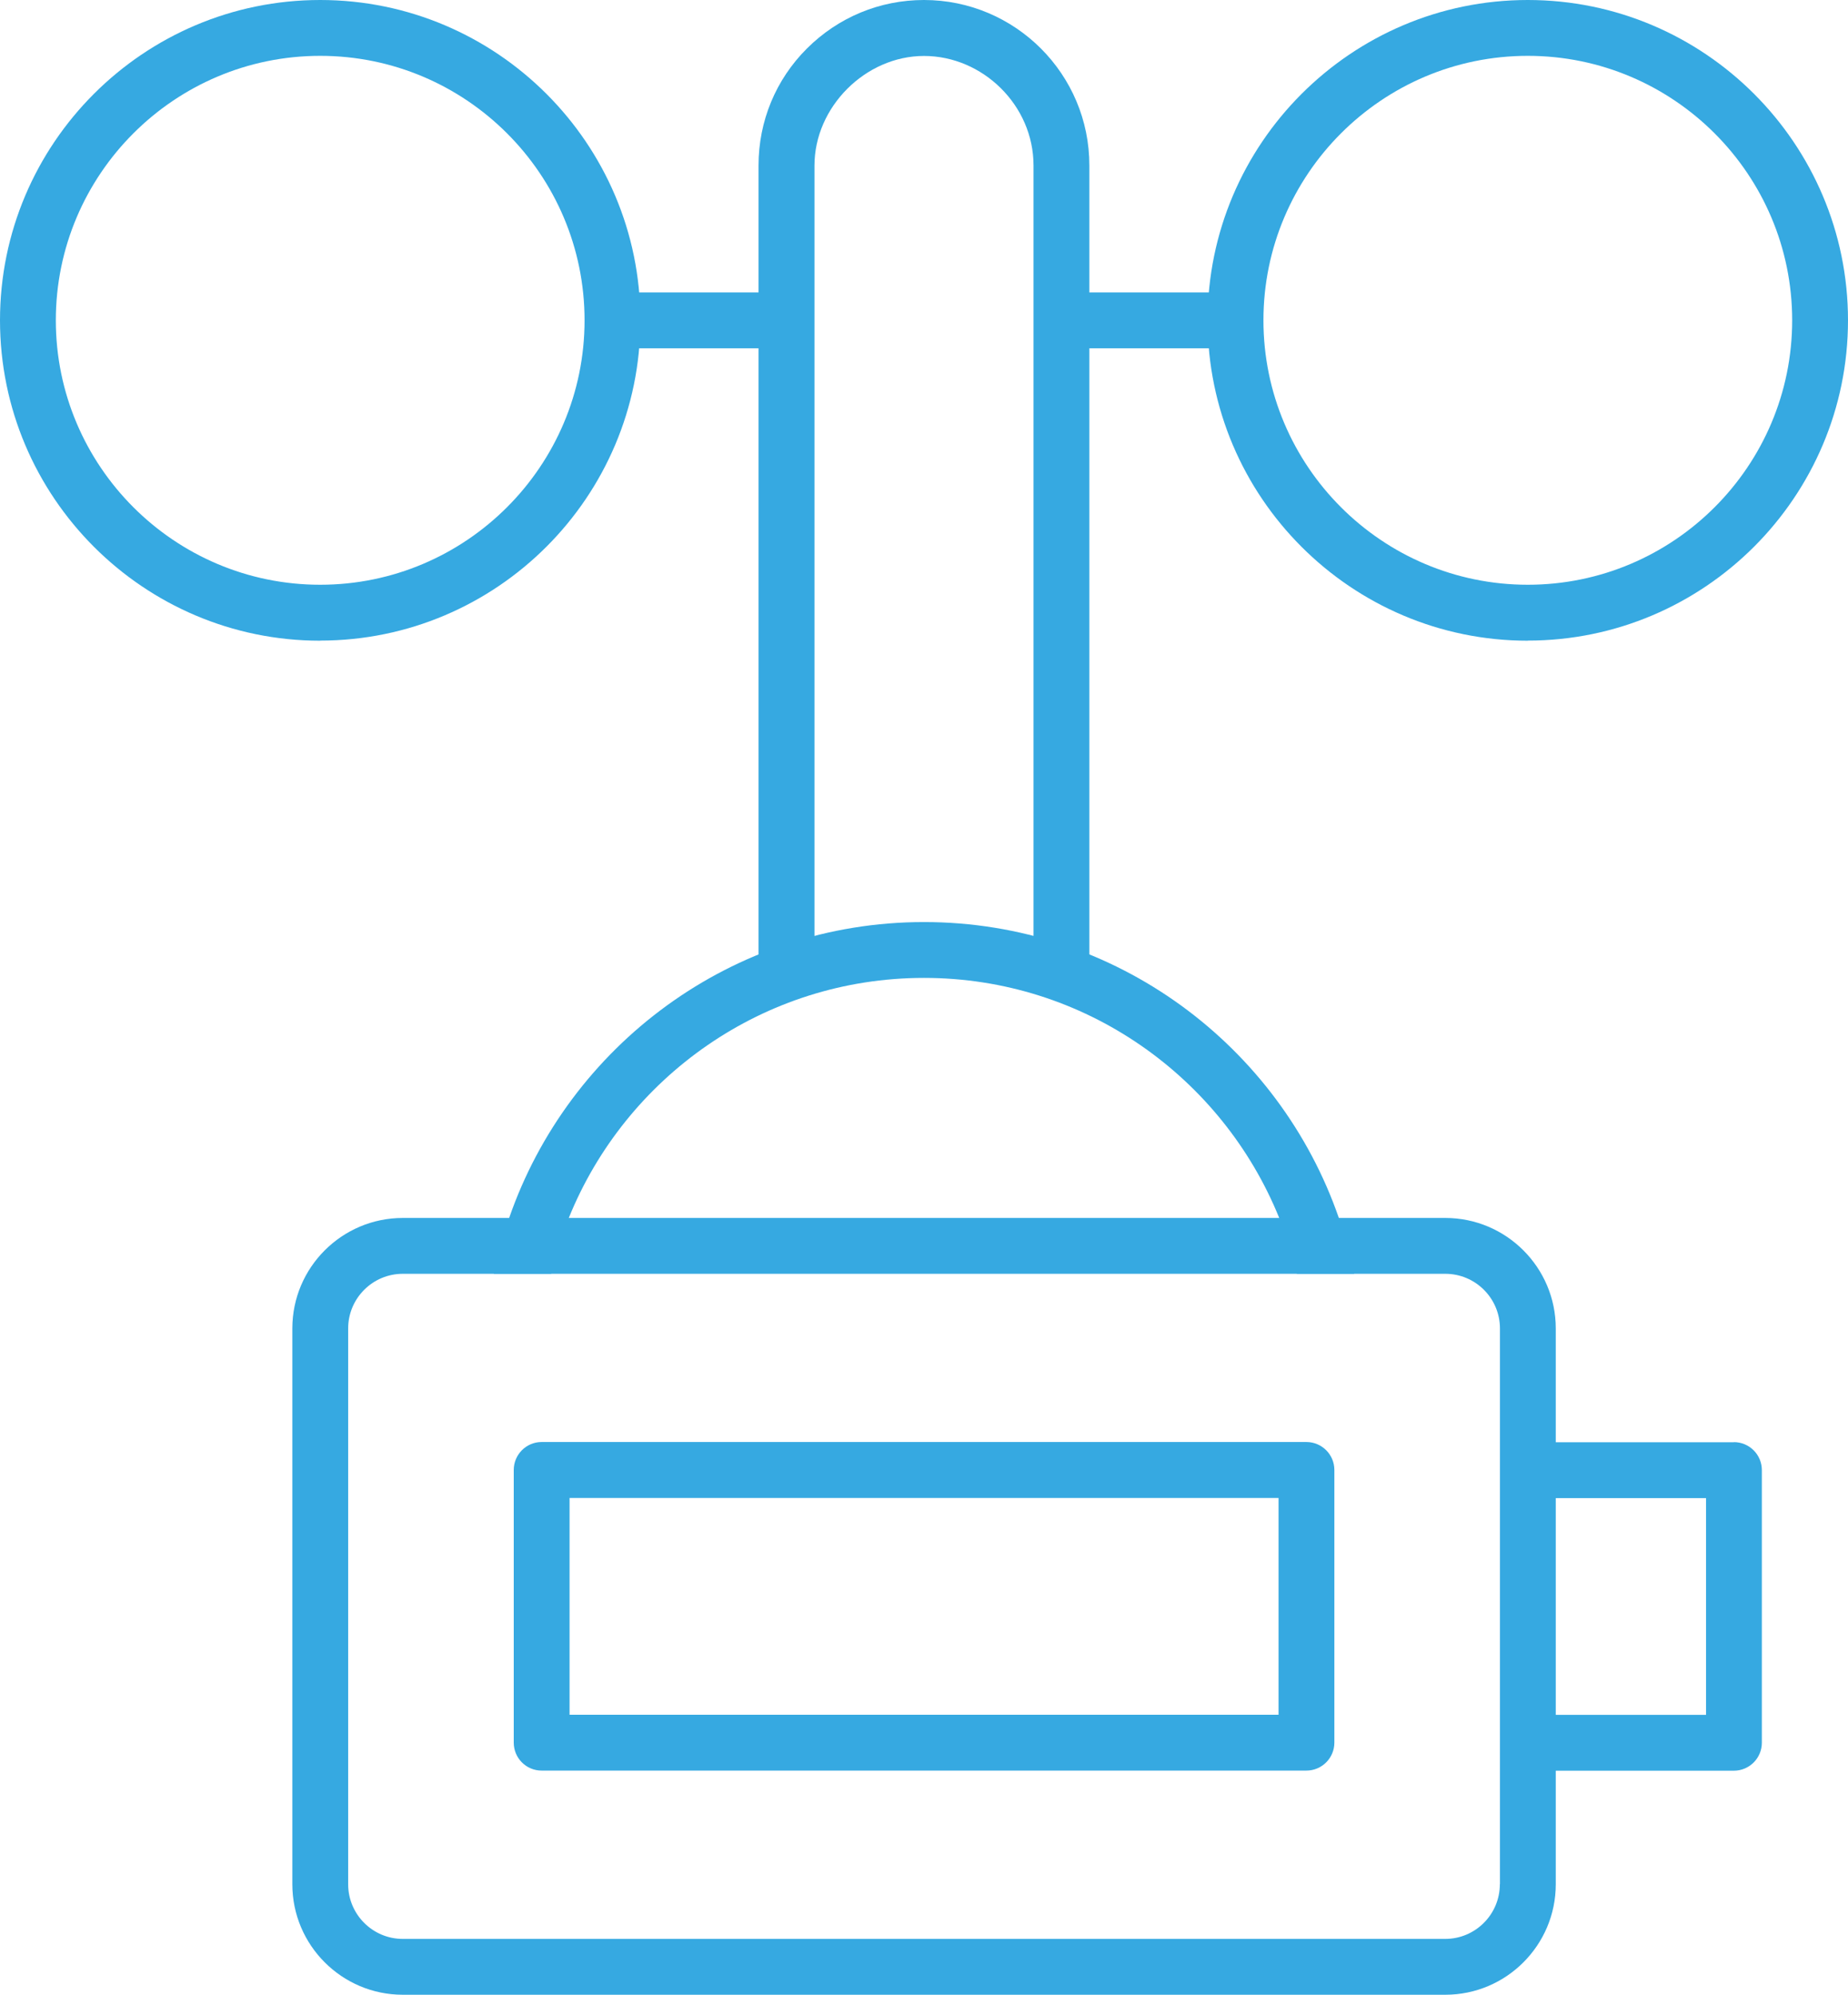 <?xml version="1.0" encoding="UTF-8"?>
<svg id="Capa_2" data-name="Capa 2" xmlns="http://www.w3.org/2000/svg" viewBox="0 0 165.18 178.25">
  <defs>
    <style>
      .cls-1 {
        fill: #36a9e1;
      }
    </style>
  </defs>
  <g id="Capa_1-2" data-name="Capa 1">
    <g>
      <path class="cls-1" d="M154.98,128.87h-18.42v4.99h15.93v19.37h-15.93v4.99h18.42c1.38,0,2.5-1.12,2.5-2.5v-24.36c0-1.38-1.12-2.5-2.5-2.5Z"/>
      <g>
        <path class="cls-1" d="M28.62,57.25C12.84,57.25,0,44.41,0,28.62S12.84,0,28.62,0s28.62,12.84,28.62,28.62-12.84,28.62-28.62,28.62ZM28.62,4.99C15.59,4.99,4.99,15.59,4.99,28.62s10.6,23.63,23.63,23.63,23.63-10.6,23.63-23.63S41.66,4.99,28.62,4.99Z"/>
        <path class="cls-1" d="M136.56,57.25c-15.78,0-28.62-12.84-28.62-28.62S120.78,0,136.56,0s28.62,12.84,28.62,28.62-12.84,28.62-28.62,28.62ZM136.56,4.99c-13.03,0-23.63,10.6-23.63,23.63s10.6,23.63,23.63,23.63,23.63-10.6,23.63-23.63-10.6-23.63-23.63-23.63Z"/>
      </g>
      <path class="cls-1" d="M116.77,158.21H48.41c-1.38,0-2.49-1.12-2.49-2.5v-24.36c0-1.38,1.12-2.5,2.49-2.5h68.36c1.38,0,2.5,1.12,2.5,2.5v24.36c0,1.38-1.12,2.5-2.5,2.5ZM50.91,153.22h63.37v-19.37h-63.37v19.37Z"/>
      <path class="cls-1" d="M129.19,108.83H36c-5.44,0-9.87,4.43-9.87,9.87v49.67c0,5.44,4.43,9.87,9.87,9.87h93.19c5.44,0,9.87-4.43,9.87-9.87v-49.67c0-5.44-4.43-9.87-9.87-9.87ZM134.06,168.37c0,2.69-2.19,4.88-4.88,4.88H36c-2.69,0-4.88-2.19-4.88-4.88v-49.67c0-2.69,2.19-4.88,4.88-4.88h93.19c2.69,0,4.88,2.19,4.88,4.88v49.67Z"/>
      <path class="cls-1" d="M119.67,108.83c-5.32-15.37-19.92-26.44-37.08-26.44s-31.76,11.07-37.08,26.44c-.56,1.62-1.03,3.29-1.37,4.99h5.12c.4-1.72.93-3.39,1.58-4.99,5.08-12.56,17.39-21.45,31.75-21.45s26.67,8.89,31.75,21.45c.65,1.61,1.18,3.28,1.58,4.99h5.12c-.35-1.71-.81-3.37-1.37-4.99Z"/>
      <path class="cls-1" d="M67.81,31.12h-13.05c-1.38,0-2.5-1.12-2.5-2.5s1.12-2.49,2.5-2.49h13.05c1.38,0,2.49,1.12,2.49,2.49s-1.12,2.5-2.49,2.5Z"/>
      <path class="cls-1" d="M110.43,31.12h-13.05c-1.38,0-2.5-1.12-2.5-2.5s1.12-2.49,2.5-2.49h13.05c1.38,0,2.49,1.12,2.49,2.49s-1.12,2.5-2.49,2.5Z"/>
      <path class="cls-1" d="M72.8,86.26V14.79c0-5.23,4.56-9.79,9.79-9.79s9.79,4.39,9.79,9.79v71.48h4.99V14.79C97.38,6.63,90.74,0,82.59,0c-3.95,0-7.66,1.54-10.46,4.33s-4.33,6.51-4.33,10.46v71.48h4.99Z"/>
    </g>
  </g>
</svg>